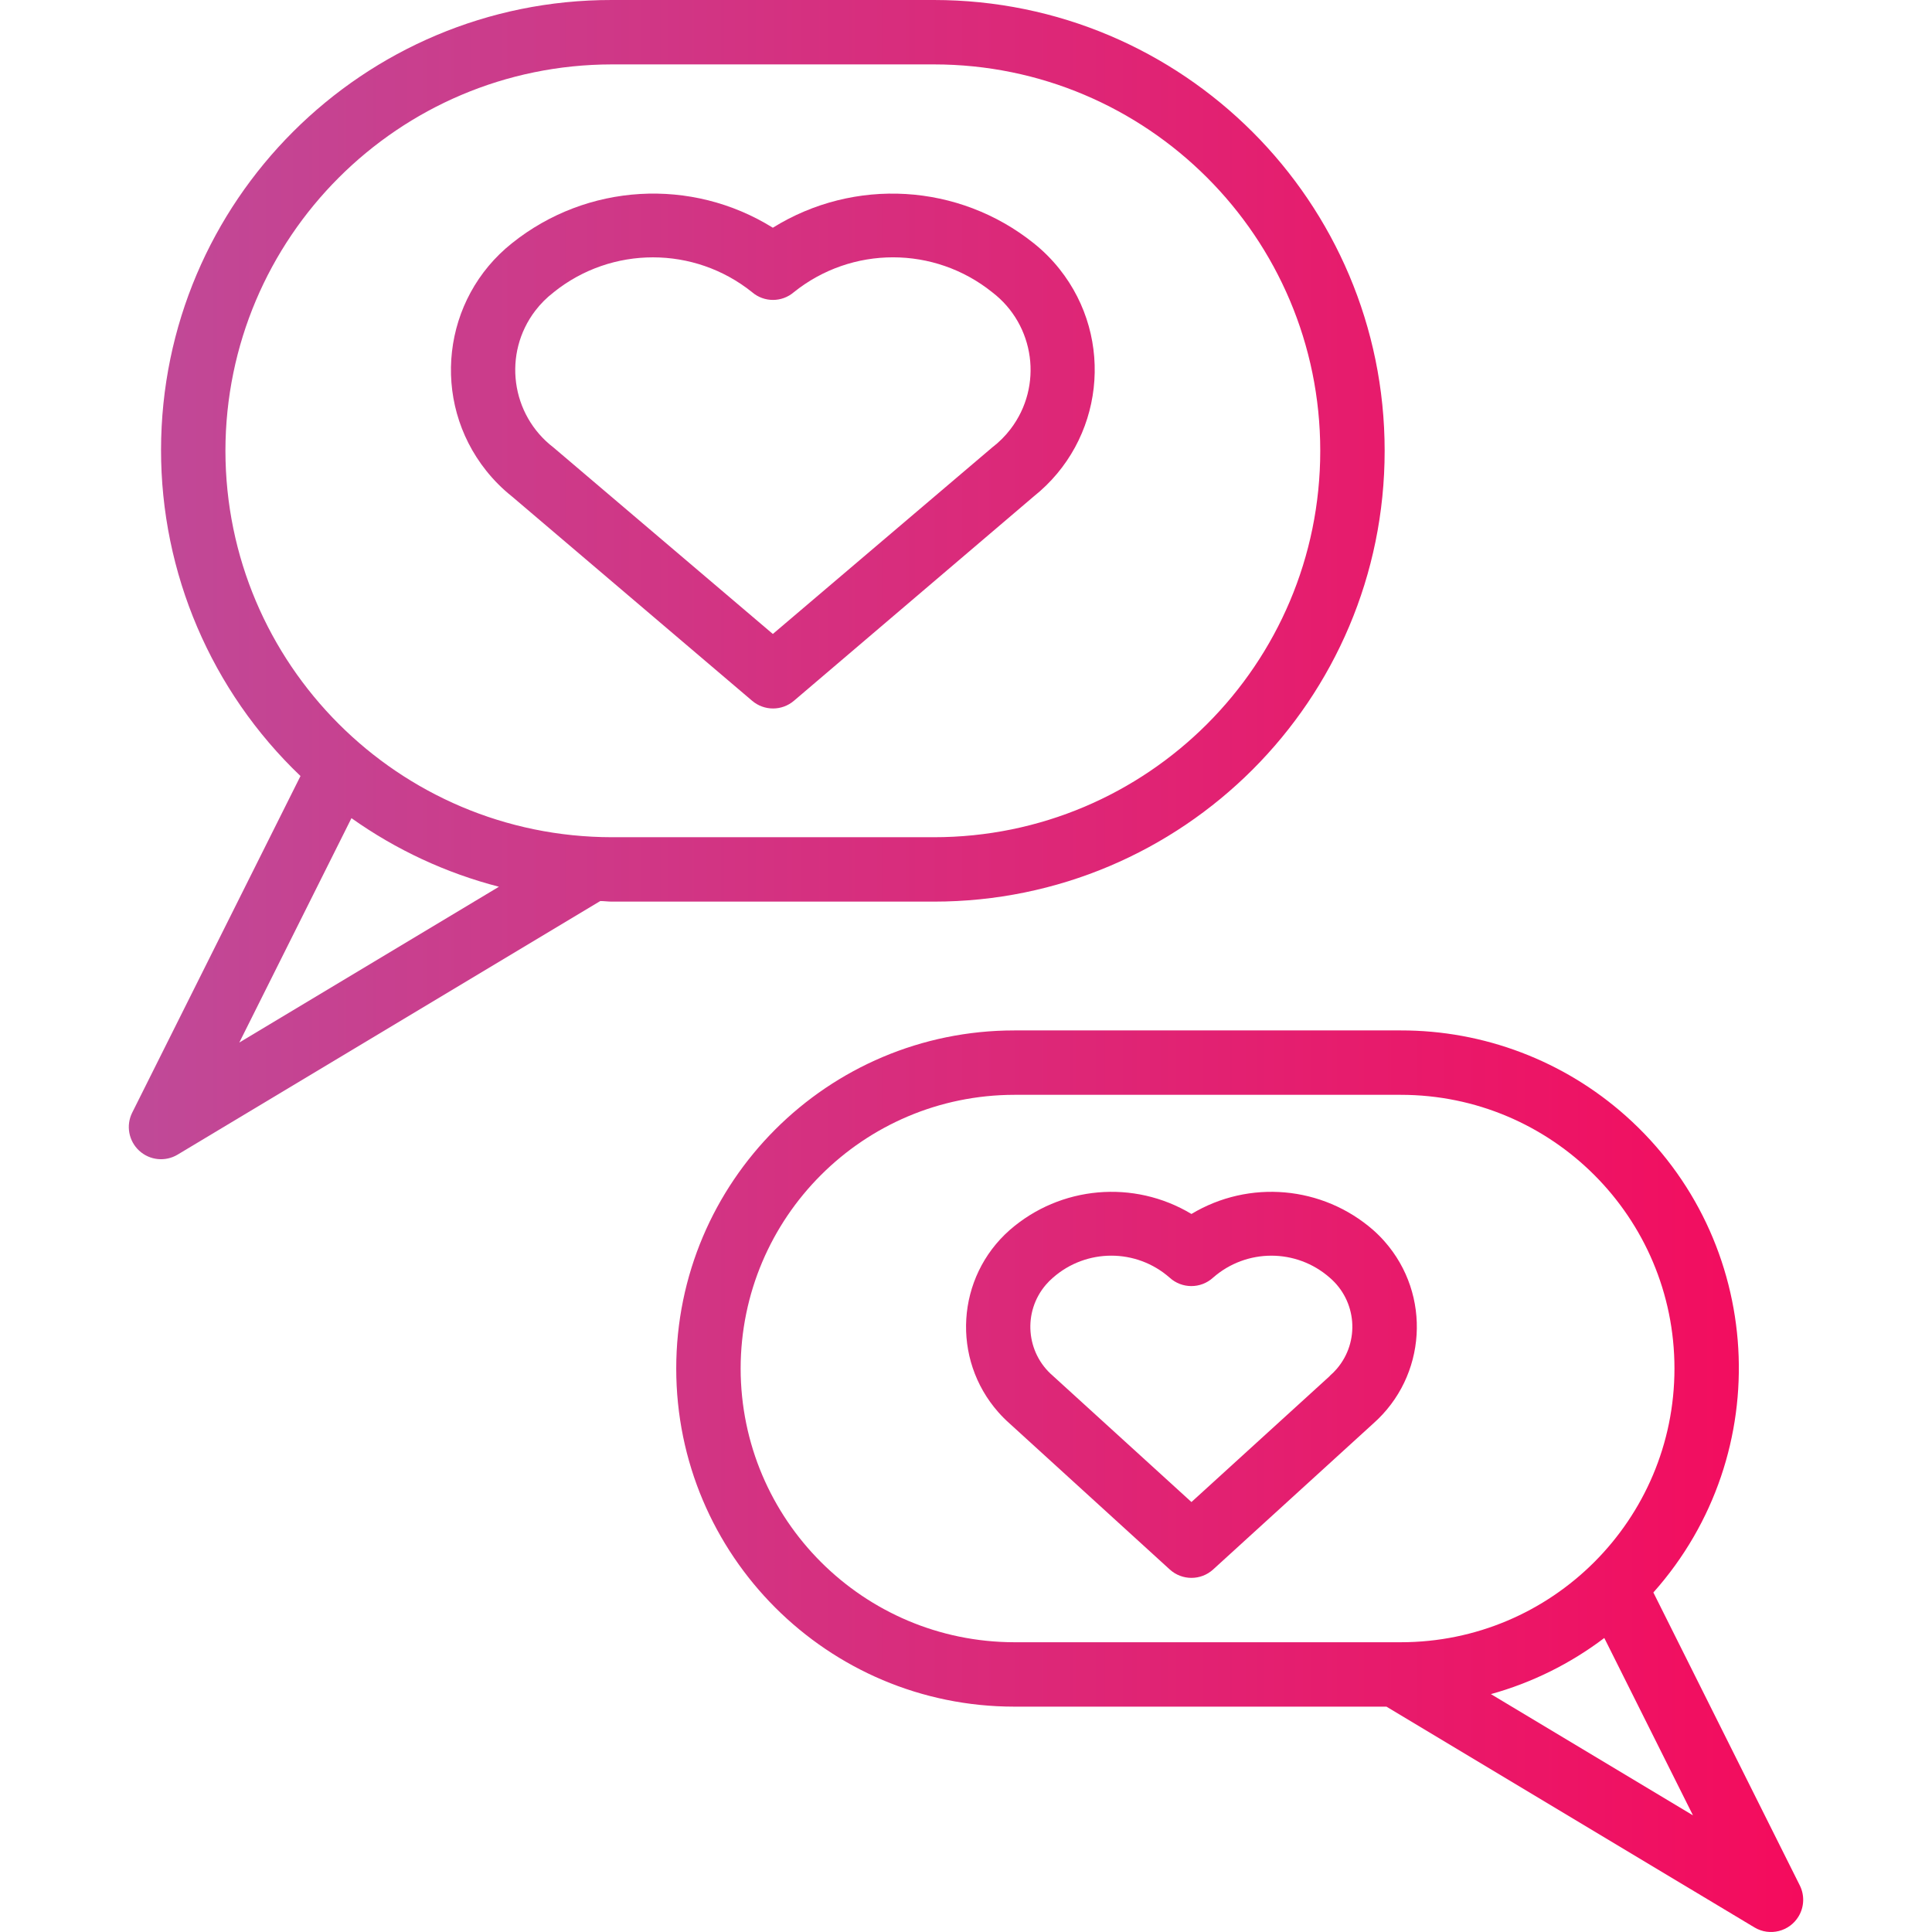 <?xml version="1.0" encoding="iso-8859-1"?>
<!-- Generator: Adobe Illustrator 19.0.0, SVG Export Plug-In . SVG Version: 6.00 Build 0)  -->
<svg version="1.1" id="Capa_1" xmlns="http://www.w3.org/2000/svg" xmlns:xlink="http://www.w3.org/1999/xlink" x="0px" y="0px"
	 viewBox="0 0 479.989 479.989" style="enable-background:new 0 0 479.989 479.989;" xml:space="preserve">
<linearGradient id="SVGID_1_" gradientUnits="userSpaceOnUse" x1="-56.521" y1="603.618" x2="2.54" y2="603.618" gradientTransform="matrix(8 0 0 -8 454.967 4941.001)">
	<stop  offset="0" style="stop-color:#BC4E9C"/>
	<stop  offset="1" style="stop-color:#F80759"/>
</linearGradient>
<path style="fill:url(#SVGID_1_);" d="M127.205,123.352l59.648,50.744c2.994,2.561,7.406,2.561,10.4,0l59.552-50.744
	c17.379-13.837,20.251-39.143,6.413-56.523c-1.889-2.373-4.041-4.524-6.413-6.413c-18.605-14.879-44.568-16.418-64.8-3.84
	c-20.23-12.585-46.198-11.046-64.8,3.84c-17.379,13.837-20.251,39.143-6.413,56.523C122.68,119.311,124.832,121.463,127.205,123.352
	L127.205,123.352z M137.565,72.6c14.402-11.552,34.894-11.552,49.296,0c2.978,2.554,7.374,2.554,10.352,0
	c14.396-11.56,34.892-11.56,49.288,0c10.65,8.133,12.691,23.36,4.558,34.01c-1.31,1.715-2.842,3.248-4.558,4.558l-54.496,46.336
	L137.541,111.2c-10.65-8.14-12.685-23.373-4.544-34.024c1.307-1.71,2.835-3.238,4.544-4.544L137.565,72.6z"/>
<g>
	
		<linearGradient id="SVGID_2_" gradientUnits="userSpaceOnUse" x1="-56.521" y1="574.618" x2="2.54" y2="574.618" gradientTransform="matrix(8 0 0 -8 454.967 4941.001)">
		<stop  offset="0" style="stop-color:#BC4E9C"/>
		<stop  offset="1" style="stop-color:#F80759"/>
	</linearGradient>
	<path style="fill:url(#SVGID_2_);" d="M341.165,305.6c-12.59-10.994-30.834-12.61-45.16-4c-14.326-8.61-32.57-6.994-45.16,4
		c-13.275,11.727-14.529,31.995-2.802,45.27c0.875,0.991,1.811,1.927,2.802,2.802l39.768,36.248c3.055,2.787,7.729,2.787,10.784,0
		l39.768-36.248c13.275-11.727,14.529-31.995,2.802-45.27C343.091,307.411,342.156,306.475,341.165,305.6z M330.405,341.832
		l-34.4,31.336l-34.4-31.336c-6.74-5.762-7.533-15.897-1.771-22.637c0.543-0.635,1.135-1.227,1.771-1.771
		c8.288-7.285,20.696-7.285,28.984,0c3.055,2.787,7.729,2.787,10.784,0c8.29-7.281,20.694-7.281,28.984,0
		c6.74,5.762,7.533,15.897,1.771,22.637c-0.543,0.635-1.135,1.227-1.771,1.771H330.405z"/>
	
		<linearGradient id="SVGID_3_" gradientUnits="userSpaceOnUse" x1="-56.521" y1="599.625" x2="2.54" y2="599.625" gradientTransform="matrix(8 0 0 -8 454.967 4941.001)">
		<stop  offset="0" style="stop-color:#BC4E9C"/>
		<stop  offset="1" style="stop-color:#F80759"/>
	</linearGradient>
	<path style="fill:url(#SVGID_3_);" d="M34.565,285.864c2.611,2.421,6.508,2.826,9.56,0.992l105.008-63
		c0.96,0,1.904,0.144,2.872,0.144h80c61.856,0,112-50.144,112-112s-50.144-112-112-112h-80
		C90.224-0.073,40.082,49.951,40.009,111.732c-0.036,30.626,12.486,59.927,34.644,81.068l-41.808,83.624
		C31.258,279.604,31.958,283.449,34.565,285.864z M56.005,112c0.057-52.996,43.004-95.943,96-96h80c53.019,0,96,42.981,96,96
		s-42.981,96-96,96h-80C99.009,207.943,56.062,164.996,56.005,112z M87.317,203.264c11.073,7.866,23.49,13.641,36.64,17.04
		l-64.504,38.704L87.317,203.264z"/>
	
		<linearGradient id="SVGID_4_" gradientUnits="userSpaceOnUse" x1="-56.521" y1="571.626" x2="2.54" y2="571.626" gradientTransform="matrix(8 0 0 -8 454.967 4941.001)">
		<stop  offset="0" style="stop-color:#BC4E9C"/>
		<stop  offset="1" style="stop-color:#F80759"/>
	</linearGradient>
	<path style="fill:url(#SVGID_4_);" d="M410.765,395.64c30.804-34.588,27.737-87.599-6.851-118.404
		c-15.393-13.709-35.296-21.269-55.909-21.236h-96c-46.392,0-84,37.608-84,84s37.608,84,84,84h92.448l91.432,54.856
		c3.793,2.265,8.705,1.027,10.97-2.767c1.39-2.328,1.507-5.201,0.31-7.633L410.765,395.64z M184.005,340
		c0.044-37.537,30.463-67.956,68-68h96c37.555,0,68,30.445,68,68s-30.445,68-68,68h-96C214.468,407.956,184.049,377.537,184.005,340
		L184.005,340z M370.405,420.888c10.186-2.827,19.744-7.559,28.168-13.944l22.032,44.064L370.405,420.888z"/>
</g>
<g>
</g>
<g>
</g>
<g>
</g>
<g>
</g>
<g>
</g>
<g>
</g>
<g>
</g>
<g>
</g>
<g>
</g>
<g>
</g>
<g>
</g>
<g>
</g>
<g>
</g>
<g>
</g>
<g>
</g>
</svg>
